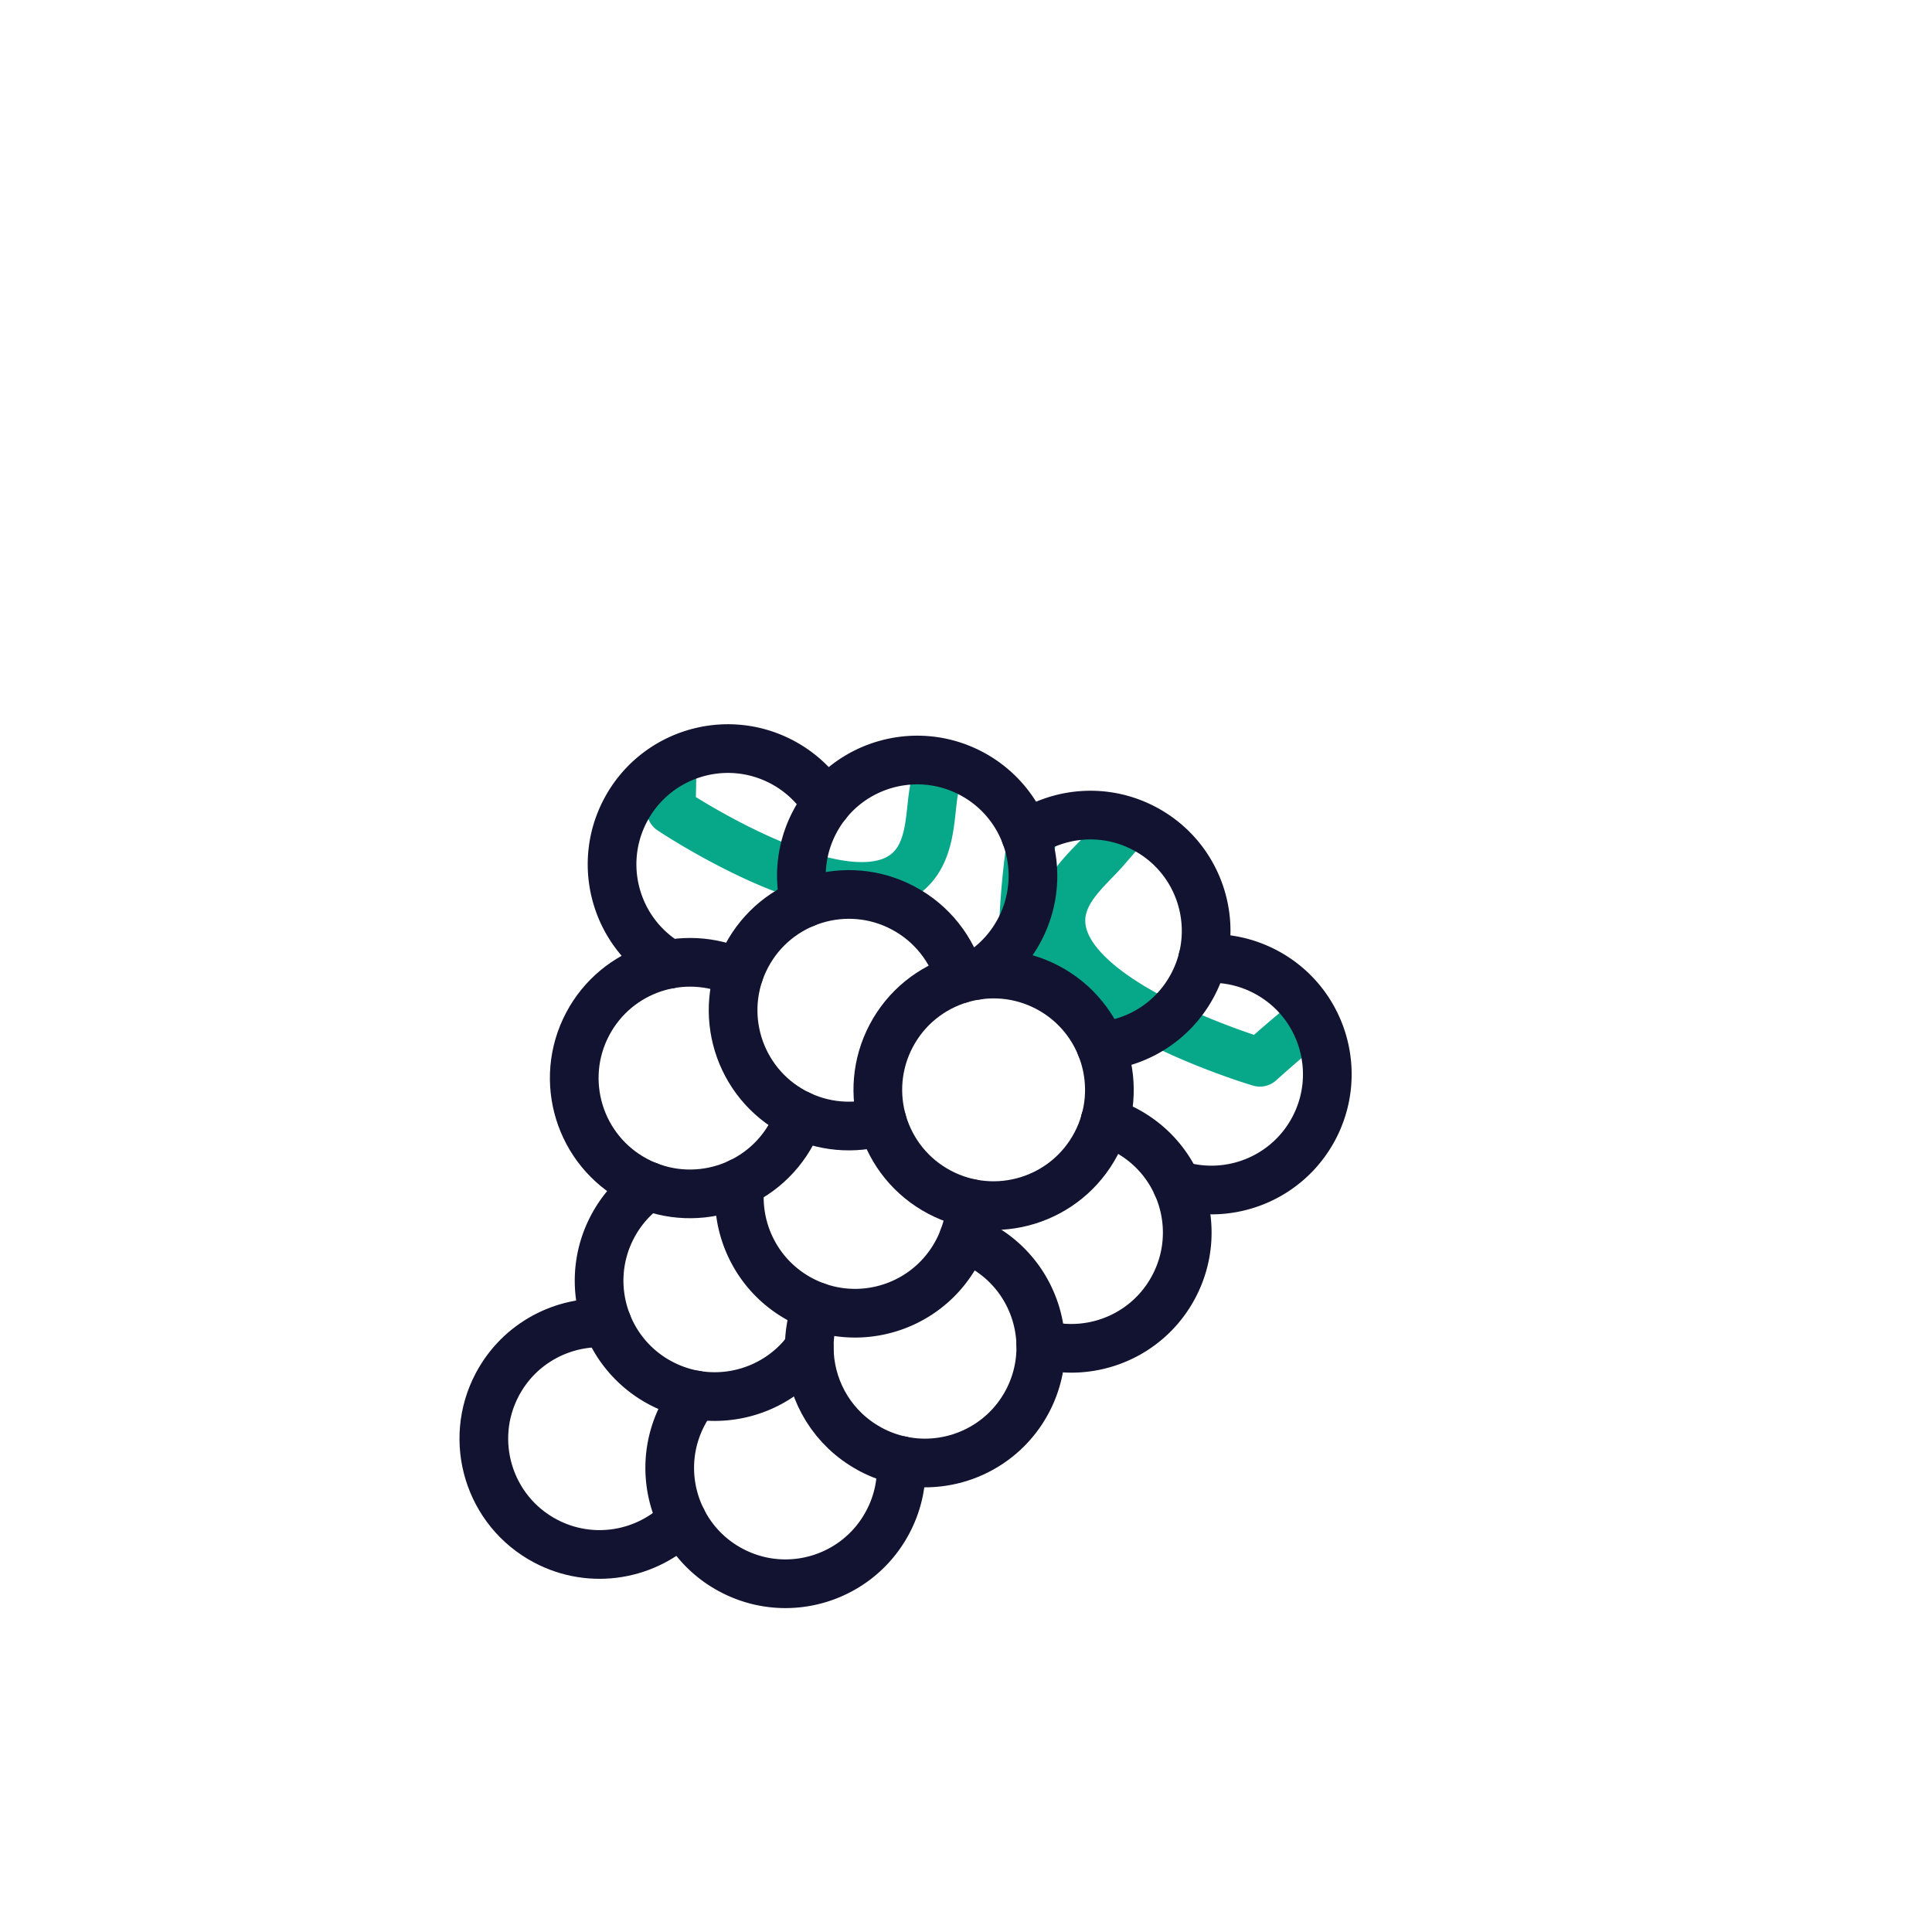 <svg xmlns="http://www.w3.org/2000/svg" width="500" height="500" style="width:100%;height:100%;transform:translate3d(0,0,0);content-visibility:visible" viewBox="0 0 500 500"><defs><filter id="a" width="100%" height="100%" x="0%" y="0%" filterUnits="objectBoundingBox"><feComponentTransfer in="SourceGraphic"><feFuncA tableValues="1.0 0.0" type="table"/></feComponentTransfer></filter><filter id="c" width="100%" height="100%" x="0%" y="0%" filterUnits="objectBoundingBox"><feComponentTransfer in="SourceGraphic"><feFuncA tableValues="1.0 0.0" type="table"/></feComponentTransfer></filter><filter id="e" width="100%" height="100%" x="0%" y="0%" filterUnits="objectBoundingBox"><feComponentTransfer in="SourceGraphic"><feFuncA tableValues="1.0 0.0" type="table"/></feComponentTransfer></filter><path id="b" fill="#FFF" d="M76.452 1.529a29.81 29.81 0 0 0-16.301-3.39c3.258-13.055-2.633-27.132-15.058-33.71-10.128-5.362-21.935-4.33-30.811 1.666C11.797-40.503 6.994-46.258.273-49.816c-12.965-6.864-28.682-3.251-37.476 7.847a29.812 29.812 0 0 0-11.516-10.808c-14.624-7.742-32.754-2.164-40.496 12.46C-96.752-26.081-91.66-8.524-77.893-.461c-8.716 1.594-16.644 7.012-21.111 15.45-7.742 14.624-2.163 32.754 12.461 40.496a30.153 30.153 0 0 0 3.221 1.463 29.815 29.815 0 0 0-9.258 10.496c-4.257 8.041-4.479 17.141-1.391 24.993-11.414-.742-22.741 5.112-28.439 15.876-7.742 14.624-2.163 32.754 12.461 40.496 11.982 6.343 26.315 3.739 35.362-5.452a29.813 29.813 0 0 0 12.747 13.028c14.624 7.742 32.754 2.163 40.496-12.461a29.806 29.806 0 0 0 3.418-15.958c12.763 2.713 26.286-3.185 32.694-15.289a29.817 29.817 0 0 0 3.469-14.814c13.251 3.657 27.724-2.217 34.422-14.869 4.516-8.53 4.492-18.25.792-26.409 13.527 4.269 28.588-1.576 35.462-14.56 7.742-14.624 2.163-32.754-12.461-40.496z" style="display:block" transform="translate(250 250)"/><path id="d" fill="#FFF" d="M76.452 1.529a29.81 29.81 0 0 0-16.301-3.39c3.258-13.055-2.633-27.132-15.058-33.71-10.128-5.362-21.935-4.33-30.811 1.666C11.797-40.503 6.994-46.258.273-49.816c-12.965-6.864-28.682-3.251-37.476 7.847a29.812 29.812 0 0 0-11.516-10.808c-14.624-7.742-32.754-2.164-40.496 12.46C-96.752-26.081-91.66-8.524-77.893-.461c-8.716 1.594-16.644 7.012-21.111 15.45-7.742 14.624-2.163 32.754 12.461 40.496a30.153 30.153 0 0 0 3.221 1.463 29.815 29.815 0 0 0-9.258 10.496c-4.257 8.041-4.479 17.141-1.391 24.993-11.414-.742-22.741 5.112-28.439 15.876-7.742 14.624-2.163 32.754 12.461 40.496 11.982 6.343 26.315 3.739 35.362-5.452a29.813 29.813 0 0 0 12.747 13.028c14.624 7.742 32.754 2.163 40.496-12.461a29.806 29.806 0 0 0 3.418-15.958c12.763 2.713 26.286-3.185 32.694-15.289a29.817 29.817 0 0 0 3.469-14.814c13.251 3.657 27.724-2.217 34.422-14.869 4.516-8.53 4.492-18.25.792-26.409 13.527 4.269 28.588-1.576 35.462-14.56 7.742-14.624 2.163-32.754-12.461-40.496z" style="display:block" transform="translate(250 250)"/><path id="f" fill="#FFF" d="M76.452 1.529a29.81 29.81 0 0 0-16.301-3.39c3.258-13.055-2.633-27.132-15.058-33.71-10.128-5.362-21.935-4.33-30.811 1.666C11.797-40.503 6.994-46.258.273-49.816c-12.965-6.864-28.682-3.251-37.476 7.847a29.812 29.812 0 0 0-11.516-10.808c-14.624-7.742-32.754-2.164-40.496 12.46C-96.752-26.081-91.66-8.524-77.893-.461c-8.716 1.594-16.644 7.012-21.111 15.45-7.742 14.624-2.163 32.754 12.461 40.496a30.153 30.153 0 0 0 3.221 1.463 29.815 29.815 0 0 0-9.258 10.496c-4.257 8.041-4.479 17.141-1.391 24.993-11.414-.742-22.741 5.112-28.439 15.876-7.742 14.624-2.163 32.754 12.461 40.496 11.982 6.343 26.315 3.739 35.362-5.452a29.813 29.813 0 0 0 12.747 13.028c14.624 7.742 32.754 2.163 40.496-12.461a29.806 29.806 0 0 0 3.418-15.958c12.763 2.713 26.286-3.185 32.694-15.289a29.817 29.817 0 0 0 3.469-14.814c13.251 3.657 27.724-2.217 34.422-14.869 4.516-8.53 4.492-18.25.792-26.409 13.527 4.269 28.588-1.576 35.462-14.56 7.742-14.624 2.163-32.754-12.461-40.496z" style="display:block" transform="translate(250 250)"/><mask id="j" mask-type="alpha"><g filter="url(#a)"><path fill="#fff" d="M0 0h500v500H0z" opacity="0"/><use xmlns:ns1="http://www.w3.org/1999/xlink" ns1:href="#b"/></g></mask><mask id="i" mask-type="alpha"><g filter="url(#c)"><path fill="#fff" d="M0 0h500v500H0z" opacity="0"/><use xmlns:ns2="http://www.w3.org/1999/xlink" ns2:href="#d"/></g></mask><mask id="h" mask-type="alpha"><g filter="url(#e)"><path fill="#fff" d="M0 0h500v500H0z" opacity="0"/><use xmlns:ns3="http://www.w3.org/1999/xlink" ns3:href="#f"/></g></mask><clipPath id="g"><path d="M0 0h500v500H0z"/></clipPath></defs><g clip-path="url(#g)"><g mask="url(#h)" style="display:block"><path fill="none" stroke="#07A889" stroke-linecap="round" stroke-linejoin="round" stroke-width="12.6" d="M326.051 274.909a323.374 323.374 0 0 1 49.825-36.852 323.645 323.645 0 0 1 23.6-12.863l-64.561.083c10.606-18.262 21.211-36.523 31.815-54.785-23.2 1.654-43.079 12.051-59.436 26.727-7.662 6.875-14.446 14.76-21.249 22.604-4.605 5.31-13.129 11.571-11.193 21.191 3.907 19.41 48.411 33.063 51.199 33.895z"/></g><g mask="url(#i)" style="display:block"><path fill="none" stroke="#07A889" stroke-linecap="round" stroke-linejoin="round" stroke-width="12.6" d="M173.674 209.662a323.413 323.413 0 0 0-3.556-61.872 324.042 324.042 0 0 0-5.214-26.366l41.243 49.67 21.749-59.502c13.572 18.888 18.301 40.817 17.487 62.778-.381 10.287-2.101 20.547-3.777 30.793-1.135 6.937-.493 17.494-9.125 22.161-17.417 9.416-56.384-16.052-58.807-17.662z"/></g><g mask="url(#j)" style="display:block"><path fill="none" stroke="#07A889" stroke-linecap="round" stroke-linejoin="round" stroke-width="12.6" d="M315.256 74.934c-3.422 6.178-15.996 30.514-6.223 53.798 3.573 8.513 8.654 17.886 18.611 19.65 7.521 1.332 16.899-1.605 20.995-8.337 6.566-10.79-1.871-24.204-12.954-27.542-23.769-7.159-43.017 33.739-51.391 50.21-8.4 16.522-19.629 45.195-19.602 85.817"/></g><g fill="none" stroke="#121330" stroke-linecap="round" stroke-linejoin="round" stroke-width="12.6" style="display:block"><path d="M157.13 342.42c-11.41-.73-22.73 5.13-28.43 15.89-7.74 14.63-2.16 32.76 12.46 40.5 11.98 6.34 26.32 3.74 35.36-5.45m32.98-42.76c-.41-.1-.83-.17-1.24-.24"/><path d="M233.18 377.97c.36 5.35-.72 10.86-3.42 15.95-7.74 14.63-25.87 20.21-40.49 12.46a29.714 29.714 0 0 1-12.75-13.02c-4.2-8.36-4.42-18.57.29-27.47.93-1.76 2.01-3.38 3.22-4.87h.01m-6.83-111.48c-13.77-8.06-18.86-25.62-11.32-39.86 7.75-14.62 25.88-20.2 40.5-12.46 4.91 2.6 8.81 6.38 11.52 10.81m72.04 82.27c1.82.55 3.62 1.28 5.36 2.2 14.62 7.74 20.2 25.87 12.46 40.49-6.69 12.65-21.17 18.54-34.42 14.88"/><path d="M311.26 248.13c5.46-.42 11.1.65 16.3 3.4 14.62 7.74 20.2 25.87 12.46 40.5-6.87 12.97-21.92 18.83-35.44 14.57m-18.31-16.19c-.08-.16-.15-.32-.22-.48.01-.01 0-.01 0-.01m-76.62 58.9c-.37.53-.76 1.04-1.17 1.54-6.18 7.62-15.66 11.62-25.2 11.01-1.01-.07-2.01-.18-3.02-.35h-.01c-3.08-.52-6.12-1.54-9.04-3.08a29.826 29.826 0 0 1-13.86-15.52c-3.08-7.85-2.85-16.94 1.4-24.98 2.29-4.32 5.49-7.86 9.24-10.49"/><path d="M206.98 288.58c-.52 1.5-1.15 2.99-1.92 4.44-7.74 14.63-25.87 20.21-40.5 12.47-14.62-7.75-20.2-25.88-12.46-40.5 7.52-14.19 24.81-19.86 39.19-13.11m20.05 86.27c-1.31 3.48-1.93 7.1-1.91 10.67 0 .59.03 1.19.07 1.78.65 9.87 6.18 19.21 15.46 24.3.14.09.28.16.42.24 2.52 1.33 5.14 2.27 7.8 2.83 12.76 2.72 26.29-3.19 32.7-15.29 2.5-4.73 3.61-9.82 3.47-14.81 0 0 .01 0 0-.01-.28-10.45-6.04-20.44-15.93-25.68-1.33-.7-2.69-1.29-4.06-1.78"/><path d="M191.59 305.99c-1.58 12.05 4.32 24.36 15.7 30.38 1.33.7 2.68 1.3 4.05 1.78 13.77 4.88 29.4-.94 36.44-14.24a28.84 28.84 0 0 0 1.58-3.51c1.11-2.93 1.72-5.96 1.87-8.97m14.16-95.33c8.88-6 20.68-7.03 30.81-1.67 14.63 7.74 20.2 25.87 12.46 40.49-4.92 9.3-14.03 14.94-23.77 15.83"/><path d="M208.26 233.75a29.81 29.81 0 0 1 2.63-21.1c7.74-14.63 25.87-20.21 40.49-12.47 14.62 7.75 20.2 25.88 12.46 40.5-2.68 5.06-6.6 9.03-11.19 11.75"/><path d="M248.54 253.35c-2.15-7.62-7.29-14.38-14.84-18.38-14.62-7.74-32.75-2.16-40.49 12.46-7.74 14.63-2.16 32.76 12.46 40.5 7.24 3.83 15.35 4.4 22.63 2.22"/><path d="M230.667 268.033c-7.742 14.624-2.163 32.754 12.461 40.496 14.624 7.742 32.754 2.163 40.496-12.461 7.742-14.624 2.163-32.754-12.461-40.496-14.624-7.742-32.754-2.163-40.496 12.461z"/></g><g class="com" style="display:none"><path/><path/><path/><path/><path/><path/><path/><path/><path/><path/><path/><path/></g></g></svg>